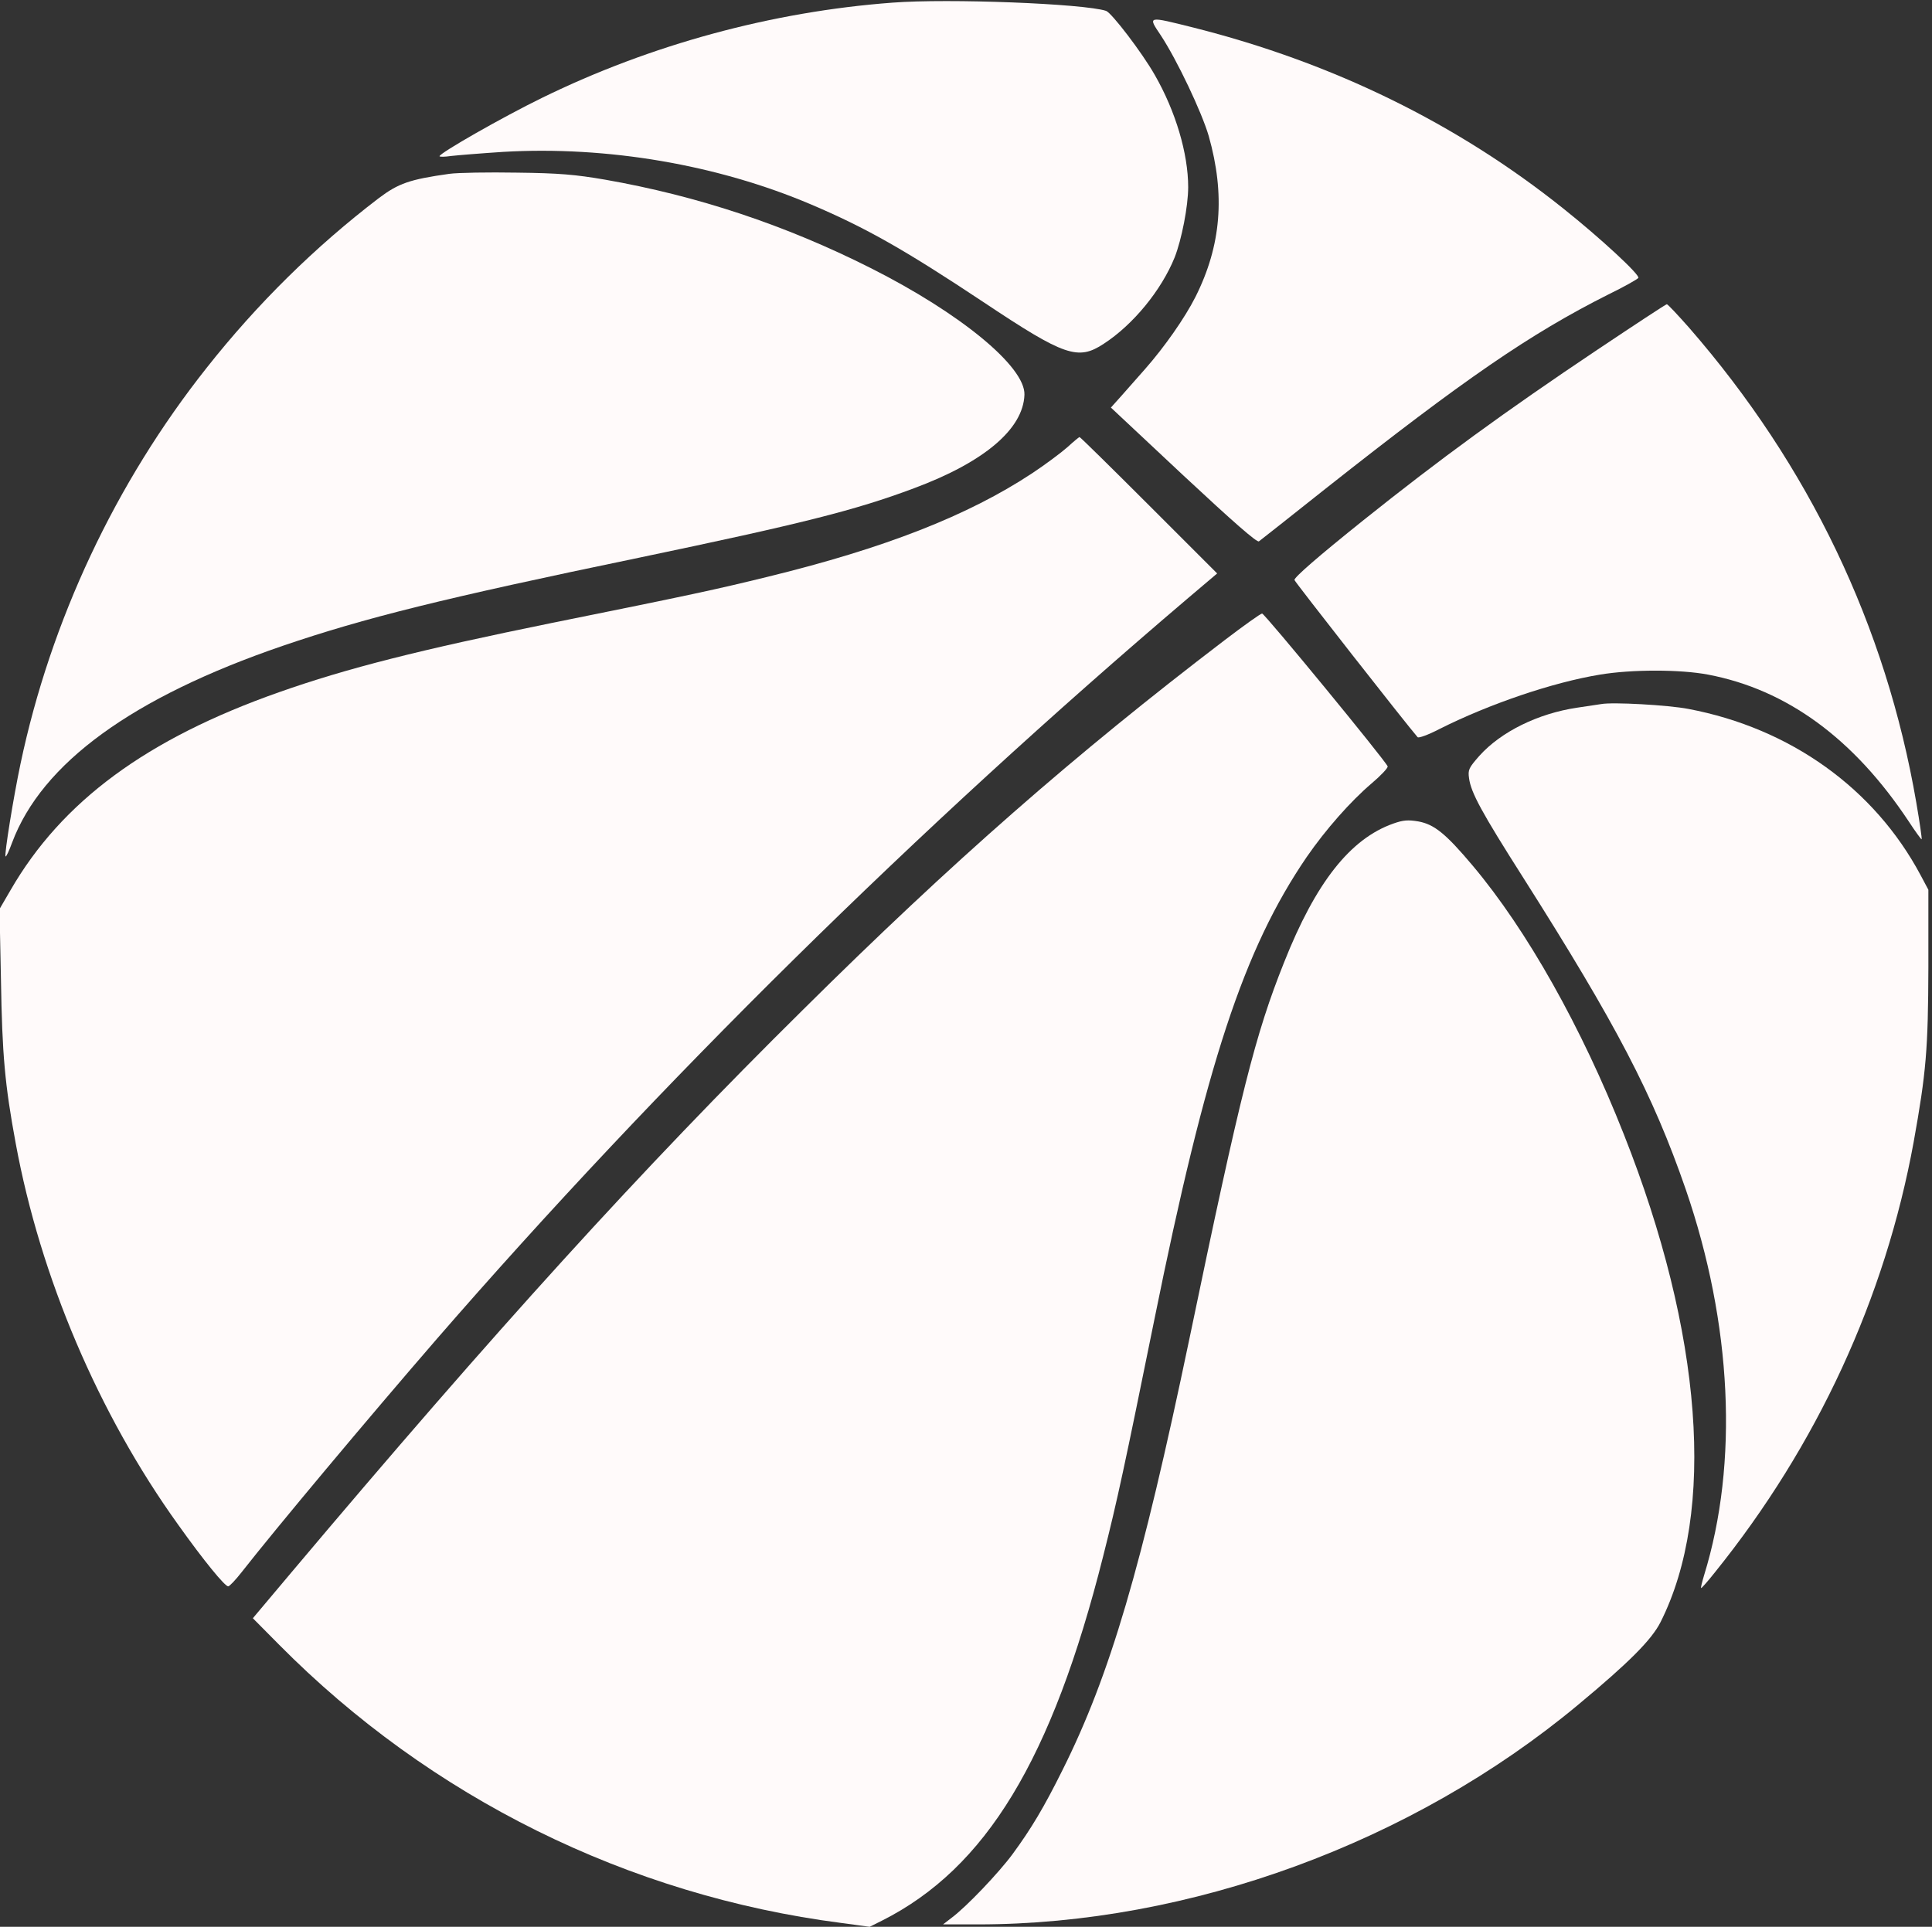 <?xml version="1.0" standalone="no"?>
<!DOCTYPE svg PUBLIC "-//W3C//DTD SVG 20010904//EN"
 "http://www.w3.org/TR/2001/REC-SVG-20010904/DTD/svg10.dtd">
<svg version="1.0" xmlns="http://www.w3.org/2000/svg"
 width="800pt" height="798pt" viewBox="0 0 800 798"
 preserveAspectRatio="xMidYMid meet">
<rect x="0" y="0" width="800" height="798" fill="#333333" stroke="none"/>
<g transform="translate(0,798) scale(0.1,-0.1)"
fill="#FFFAFA" stroke="none">
<path d="M3695 7969 c-497 -37 -1001 -174 -1450 -394 -162 -79 -425 -229 -425
-242 0 -3 21 -3 48 1 26 3 123 11 216 17 431 25 887 -53 1275 -218 228 -97
388 -188 716 -406 333 -222 389 -241 495 -171 122 79 239 222 294 358 29 74
56 212 56 291 0 139 -52 314 -138 464 -52 92 -179 258 -202 266 -92 30 -652
52 -885 34z"/>
<path d="M4807 7833 c67 -102 169 -317 198 -416 69 -244 52 -454 -55 -667 -44
-87 -128 -207 -209 -299 -31 -35 -75 -85 -98 -111 l-43 -48 301 -282 c206
-192 304 -278 312 -272 7 5 131 103 277 219 572 452 845 640 1169 803 66 32
122 64 125 69 8 12 -156 164 -309 286 -442 354 -956 605 -1530 750 -196 49
-193 50 -138 -32z"/>
<path d="M1860 7260 c-163 -23 -210 -39 -292 -101 -262 -200 -502 -436 -712
-702 -378 -477 -646 -1047 -771 -1640 -29 -137 -68 -378 -62 -384 3 -2 15 24
27 57 123 329 498 602 1120 815 340 116 665 197 1475 365 669 140 895 196
1140 288 290 108 452 245 457 387 4 116 -264 337 -637 525 -353 178 -717 299
-1100 366 -122 21 -190 27 -365 29 -118 2 -244 0 -280 -5z"/>
<path d="M6615 6532 c-384 -257 -655 -455 -970 -707 -186 -149 -285 -235 -285
-247 0 -6 467 -602 510 -651 4 -5 45 10 91 34 207 104 469 193 664 225 131 22
333 22 448 0 326 -62 603 -265 830 -607 28 -43 53 -77 54 -75 2 2 -8 70 -22
152 -126 732 -444 1396 -941 1967 -47 53 -88 97 -92 97 -4 0 -133 -85 -287
-188z"/>
<path d="M4420 6128 c-25 -22 -90 -71 -146 -108 -265 -175 -609 -310 -1096
-429 -212 -52 -313 -74 -893 -191 -545 -111 -847 -187 -1130 -287 -548 -193
-899 -452 -1111 -819 l-46 -79 6 -295 c5 -308 16 -432 61 -675 102 -554 343
-1121 673 -1580 106 -149 193 -255 207 -255 5 0 30 26 55 58 140 179 524 638
809 967 914 1053 1991 2116 3113 3070 l118 100 -282 282 c-156 156 -285 283
-288 283 -3 -1 -25 -19 -50 -42z"/>
<path d="M5070 5328 c-620 -473 -1128 -918 -1743 -1528 -671 -663 -1277 -1331
-2121 -2333 l-159 -189 109 -110 c626 -632 1445 -1038 2327 -1152 l118 -16 52
26 c430 217 703 667 915 1509 59 233 88 369 212 980 214 1058 370 1534 631
1916 78 113 181 230 268 304 39 33 69 65 67 71 -9 24 -510 634 -520 633 -6 0
-76 -50 -156 -111z"/>
<path d="M6630 5064 c-14 -2 -59 -9 -100 -15 -161 -24 -314 -99 -404 -199 -44
-50 -48 -58 -43 -93 8 -60 52 -141 225 -413 385 -607 536 -896 672 -1289 192
-558 220 -1134 76 -1600 -8 -27 -14 -50 -12 -52 1 -2 27 27 57 65 423 525 705
1136 823 1782 52 289 60 385 61 725 l0 320 -32 60 c-191 359 -539 609 -962
689 -83 16 -313 29 -361 20z"/>
<path d="M5769 4569 c-178 -63 -321 -244 -452 -575 -119 -298 -179 -534 -392
-1559 -198 -948 -329 -1393 -525 -1785 -77 -155 -130 -244 -208 -350 -57 -77
-190 -217 -252 -263 l-35 -27 145 0 c875 0 1798 338 2484 909 213 177 305 270
342 343 230 457 174 1197 -152 2020 -175 444 -402 847 -626 1113 -111 132
-159 171 -225 183 -42 7 -62 6 -104 -9z"/>
</g>
</svg>
